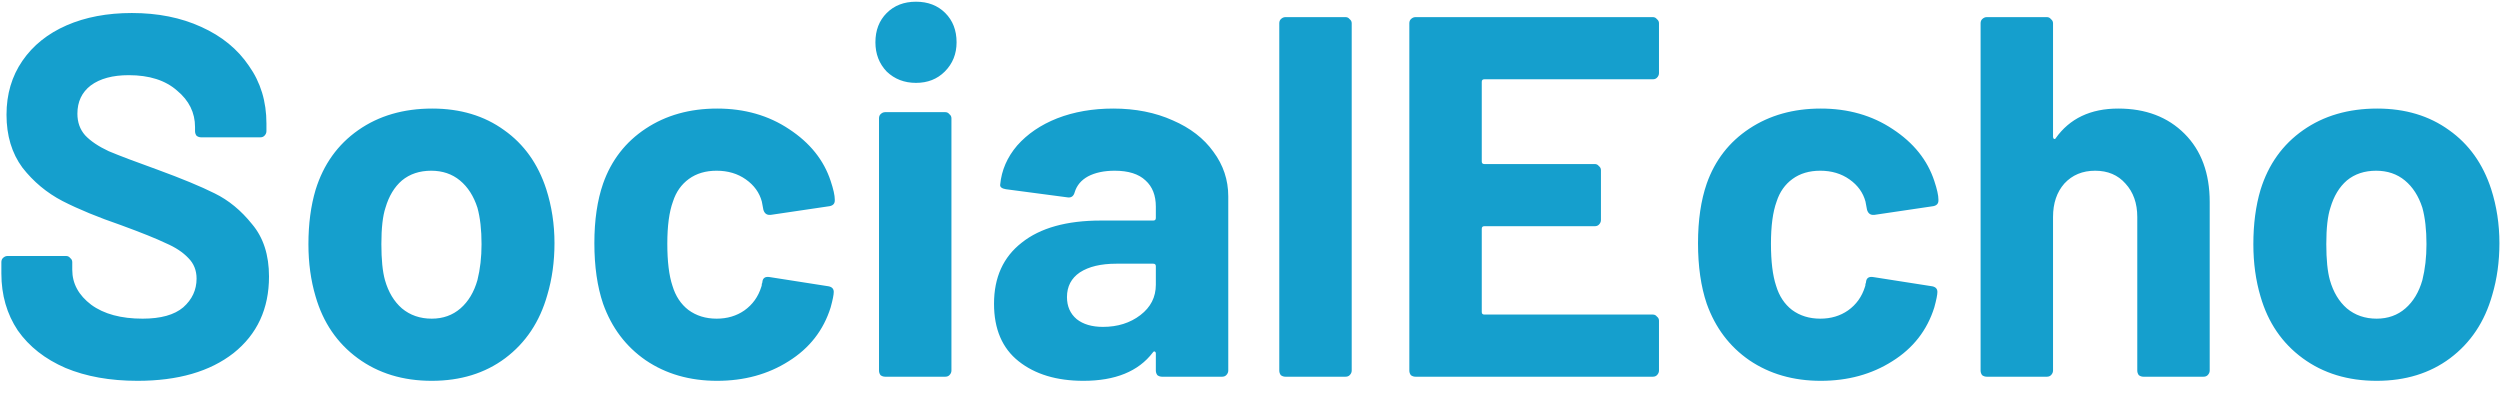 <svg width="146" height="23" viewBox="0 0 146 23" fill="none" xmlns="http://www.w3.org/2000/svg">
<path d="M8.03 22.24C6.43 22.24 5.03 21.99 3.83 21.49C2.63 20.97 1.7 20.24 1.04 19.3C0.4 18.34 0.08 17.23 0.08 15.97V15.31C0.08 15.21 0.11 15.13 0.17 15.07C0.25 14.99 0.34 14.95 0.44 14.95H3.86C3.96 14.95 4.04 14.99 4.1 15.07C4.18 15.13 4.22 15.21 4.22 15.31V15.76C4.22 16.56 4.59 17.24 5.33 17.8C6.07 18.34 7.07 18.61 8.33 18.61C9.39 18.61 10.18 18.39 10.7 17.95C11.22 17.49 11.48 16.93 11.48 16.27C11.48 15.79 11.32 15.39 11 15.07C10.68 14.73 10.24 14.44 9.68 14.2C9.14 13.94 8.27 13.59 7.07 13.15C5.73 12.69 4.59 12.22 3.65 11.74C2.73 11.26 1.95 10.61 1.31 9.79C0.69 8.95 0.38 7.92 0.38 6.7C0.38 5.5 0.69 4.45 1.31 3.55C1.93 2.65 2.79 1.96 3.89 1.48C4.99 1 6.26 0.76 7.7 0.76C9.22 0.76 10.57 1.03 11.75 1.57C12.95 2.11 13.88 2.87 14.54 3.85C15.22 4.81 15.56 5.93 15.56 7.21V7.66C15.56 7.76 15.52 7.85 15.44 7.93C15.38 7.99 15.3 8.02 15.2 8.02H11.75C11.65 8.02 11.56 7.99 11.48 7.93C11.42 7.85 11.39 7.76 11.39 7.66V7.42C11.39 6.58 11.04 5.87 10.34 5.29C9.66 4.69 8.72 4.39 7.52 4.39C6.58 4.39 5.84 4.59 5.3 4.99C4.78 5.39 4.52 5.94 4.52 6.64C4.52 7.14 4.67 7.56 4.97 7.9C5.29 8.24 5.75 8.55 6.35 8.83C6.97 9.09 7.92 9.45 9.2 9.91C10.62 10.43 11.73 10.89 12.53 11.29C13.35 11.69 14.08 12.29 14.72 13.09C15.38 13.87 15.71 14.89 15.71 16.15C15.71 18.03 15.02 19.52 13.64 20.62C12.26 21.7 10.39 22.24 8.03 22.24ZM25.212 22.24C23.532 22.24 22.092 21.8 20.892 20.92C19.692 20.04 18.872 18.84 18.432 17.32C18.152 16.38 18.012 15.36 18.012 14.26C18.012 13.08 18.152 12.02 18.432 11.08C18.892 9.6 19.722 8.44 20.922 7.6C22.122 6.76 23.562 6.34 25.242 6.34C26.882 6.34 28.282 6.76 29.442 7.6C30.602 8.42 31.422 9.57 31.902 11.05C32.222 12.05 32.382 13.1 32.382 14.2C32.382 15.28 32.242 16.29 31.962 17.23C31.522 18.79 30.702 20.02 29.502 20.92C28.322 21.8 26.892 22.24 25.212 22.24ZM25.212 18.61C25.872 18.61 26.432 18.41 26.892 18.01C27.352 17.61 27.682 17.06 27.882 16.36C28.042 15.72 28.122 15.02 28.122 14.26C28.122 13.42 28.042 12.71 27.882 12.13C27.662 11.45 27.322 10.92 26.862 10.54C26.402 10.16 25.842 9.97 25.182 9.97C24.502 9.97 23.932 10.16 23.472 10.54C23.032 10.92 22.712 11.45 22.512 12.13C22.352 12.61 22.272 13.32 22.272 14.26C22.272 15.16 22.342 15.86 22.482 16.36C22.682 17.06 23.012 17.61 23.472 18.01C23.952 18.41 24.532 18.61 25.212 18.61ZM41.881 22.24C40.281 22.24 38.891 21.84 37.711 21.04C36.551 20.24 35.721 19.14 35.221 17.74C34.881 16.74 34.711 15.56 34.711 14.2C34.711 12.86 34.881 11.7 35.221 10.72C35.701 9.36 36.531 8.29 37.711 7.51C38.891 6.73 40.281 6.34 41.881 6.34C43.481 6.34 44.881 6.74 46.081 7.54C47.301 8.34 48.111 9.35 48.511 10.57C48.671 11.05 48.751 11.41 48.751 11.65V11.71C48.751 11.89 48.651 12 48.451 12.04L45.001 12.55H44.941C44.761 12.55 44.641 12.45 44.581 12.25L44.491 11.77C44.351 11.25 44.041 10.82 43.561 10.48C43.081 10.14 42.511 9.97 41.851 9.97C41.211 9.97 40.671 10.13 40.231 10.45C39.791 10.77 39.481 11.21 39.301 11.77C39.081 12.37 38.971 13.19 38.971 14.23C38.971 15.27 39.071 16.09 39.271 16.69C39.451 17.29 39.761 17.76 40.201 18.1C40.661 18.44 41.211 18.61 41.851 18.61C42.471 18.61 43.011 18.45 43.471 18.13C43.951 17.79 44.281 17.33 44.461 16.75C44.481 16.71 44.491 16.65 44.491 16.57C44.511 16.55 44.521 16.52 44.521 16.48C44.541 16.24 44.681 16.14 44.941 16.18L48.391 16.72C48.591 16.76 48.691 16.87 48.691 17.05C48.691 17.21 48.631 17.51 48.511 17.95C48.091 19.29 47.271 20.34 46.051 21.1C44.851 21.86 43.461 22.24 41.881 22.24ZM53.494 4.84C52.814 4.84 52.244 4.62 51.784 4.18C51.344 3.72 51.124 3.15 51.124 2.47C51.124 1.77 51.344 1.2 51.784 0.76C52.224 0.32 52.794 0.1 53.494 0.1C54.194 0.1 54.764 0.32 55.204 0.76C55.644 1.2 55.864 1.77 55.864 2.47C55.864 3.15 55.634 3.72 55.174 4.18C54.734 4.62 54.174 4.84 53.494 4.84ZM51.694 22C51.594 22 51.504 21.97 51.424 21.91C51.364 21.83 51.334 21.74 51.334 21.64V6.91C51.334 6.81 51.364 6.73 51.424 6.67C51.504 6.59 51.594 6.55 51.694 6.55H55.204C55.304 6.55 55.384 6.59 55.444 6.67C55.524 6.73 55.564 6.81 55.564 6.91V21.64C55.564 21.74 55.524 21.83 55.444 21.91C55.384 21.97 55.304 22 55.204 22H51.694ZM65.011 6.34C66.311 6.34 67.471 6.57 68.491 7.03C69.511 7.47 70.301 8.08 70.861 8.86C71.441 9.64 71.731 10.51 71.731 11.47V21.64C71.731 21.74 71.691 21.83 71.611 21.91C71.551 21.97 71.471 22 71.371 22H67.861C67.761 22 67.671 21.97 67.591 21.91C67.531 21.83 67.501 21.74 67.501 21.64V20.65C67.501 20.59 67.481 20.55 67.441 20.53C67.401 20.51 67.361 20.53 67.321 20.59C66.481 21.69 65.131 22.24 63.271 22.24C61.711 22.24 60.451 21.86 59.491 21.1C58.531 20.34 58.051 19.22 58.051 17.74C58.051 16.2 58.591 15.01 59.671 14.17C60.751 13.31 62.291 12.88 64.291 12.88H67.351C67.451 12.88 67.501 12.83 67.501 12.73V12.07C67.501 11.41 67.301 10.9 66.901 10.54C66.501 10.16 65.901 9.97 65.101 9.97C64.481 9.97 63.961 10.08 63.541 10.3C63.141 10.52 62.881 10.83 62.761 11.23C62.701 11.45 62.571 11.55 62.371 11.53L58.741 11.05C58.501 11.01 58.391 10.92 58.411 10.78C58.491 9.94 58.821 9.18 59.401 8.5C60.001 7.82 60.781 7.29 61.741 6.91C62.721 6.53 63.811 6.34 65.011 6.34ZM64.411 19.09C65.271 19.09 66.001 18.86 66.601 18.4C67.201 17.94 67.501 17.35 67.501 16.63V15.55C67.501 15.45 67.451 15.4 67.351 15.4H65.191C64.291 15.4 63.581 15.57 63.061 15.91C62.561 16.25 62.311 16.73 62.311 17.35C62.311 17.89 62.501 18.32 62.881 18.64C63.261 18.94 63.771 19.09 64.411 19.09ZM75.07 22C74.97 22 74.88 21.97 74.8 21.91C74.74 21.83 74.71 21.74 74.71 21.64V1.36C74.71 1.26 74.74 1.18 74.8 1.12C74.88 1.04 74.97 1 75.07 1H78.58C78.68 1 78.76 1.04 78.82 1.12C78.9 1.18 78.94 1.26 78.94 1.36V21.64C78.94 21.74 78.9 21.83 78.82 21.91C78.76 21.97 78.68 22 78.58 22H75.07ZM96.885 4.27C96.885 4.37 96.845 4.46 96.765 4.54C96.705 4.6 96.625 4.63 96.525 4.63H86.685C86.585 4.63 86.535 4.68 86.535 4.78V9.43C86.535 9.53 86.585 9.58 86.685 9.58H93.135C93.235 9.58 93.315 9.62 93.375 9.7C93.455 9.76 93.495 9.84 93.495 9.94V12.85C93.495 12.95 93.455 13.04 93.375 13.12C93.315 13.18 93.235 13.21 93.135 13.21H86.685C86.585 13.21 86.535 13.26 86.535 13.36V18.22C86.535 18.32 86.585 18.37 86.685 18.37H96.525C96.625 18.37 96.705 18.41 96.765 18.49C96.845 18.55 96.885 18.63 96.885 18.73V21.64C96.885 21.74 96.845 21.83 96.765 21.91C96.705 21.97 96.625 22 96.525 22H82.665C82.565 22 82.475 21.97 82.395 21.91C82.335 21.83 82.305 21.74 82.305 21.64V1.36C82.305 1.26 82.335 1.18 82.395 1.12C82.475 1.04 82.565 1 82.665 1H96.525C96.625 1 96.705 1.04 96.765 1.12C96.845 1.18 96.885 1.26 96.885 1.36V4.27ZM106.334 22.24C104.734 22.24 103.344 21.84 102.164 21.04C101.004 20.24 100.174 19.14 99.674 17.74C99.334 16.74 99.164 15.56 99.164 14.2C99.164 12.86 99.334 11.7 99.674 10.72C100.154 9.36 100.984 8.29 102.164 7.51C103.344 6.73 104.734 6.34 106.334 6.34C107.934 6.34 109.334 6.74 110.534 7.54C111.754 8.34 112.564 9.35 112.964 10.57C113.124 11.05 113.204 11.41 113.204 11.65V11.71C113.204 11.89 113.104 12 112.904 12.04L109.454 12.55H109.394C109.214 12.55 109.094 12.45 109.034 12.25L108.944 11.77C108.804 11.25 108.494 10.82 108.014 10.48C107.534 10.14 106.964 9.97 106.304 9.97C105.664 9.97 105.124 10.13 104.684 10.45C104.244 10.77 103.934 11.21 103.754 11.77C103.534 12.37 103.424 13.19 103.424 14.23C103.424 15.27 103.524 16.09 103.724 16.69C103.904 17.29 104.214 17.76 104.654 18.1C105.114 18.44 105.664 18.61 106.304 18.61C106.924 18.61 107.464 18.45 107.924 18.13C108.404 17.79 108.734 17.33 108.914 16.75C108.934 16.71 108.944 16.65 108.944 16.57C108.964 16.55 108.974 16.52 108.974 16.48C108.994 16.24 109.134 16.14 109.394 16.18L112.844 16.72C113.044 16.76 113.144 16.87 113.144 17.05C113.144 17.21 113.084 17.51 112.964 17.95C112.544 19.29 111.724 20.34 110.504 21.1C109.304 21.86 107.914 22.24 106.334 22.24ZM123.707 6.34C125.307 6.34 126.597 6.83 127.577 7.81C128.557 8.79 129.047 10.12 129.047 11.8V21.64C129.047 21.74 129.007 21.83 128.927 21.91C128.867 21.97 128.787 22 128.687 22H125.177C125.077 22 124.987 21.97 124.907 21.91C124.847 21.83 124.817 21.74 124.817 21.64V12.67C124.817 11.87 124.587 11.22 124.127 10.72C123.687 10.22 123.097 9.97 122.357 9.97C121.617 9.97 121.017 10.22 120.557 10.72C120.117 11.22 119.897 11.87 119.897 12.67V21.64C119.897 21.74 119.857 21.83 119.777 21.91C119.717 21.97 119.637 22 119.537 22H116.027C115.927 22 115.837 21.97 115.757 21.91C115.697 21.83 115.667 21.74 115.667 21.64V1.36C115.667 1.26 115.697 1.18 115.757 1.12C115.837 1.04 115.927 1 116.027 1H119.537C119.637 1 119.717 1.04 119.777 1.12C119.857 1.18 119.897 1.26 119.897 1.36V7.99C119.897 8.05 119.917 8.09 119.957 8.11C119.997 8.13 120.027 8.12 120.047 8.08C120.867 6.92 122.087 6.34 123.707 6.34ZM138.796 22.24C137.116 22.24 135.676 21.8 134.476 20.92C133.276 20.04 132.456 18.84 132.016 17.32C131.736 16.38 131.596 15.36 131.596 14.26C131.596 13.08 131.736 12.02 132.016 11.08C132.476 9.6 133.306 8.44 134.506 7.6C135.706 6.76 137.146 6.34 138.826 6.34C140.466 6.34 141.866 6.76 143.026 7.6C144.186 8.42 145.006 9.57 145.486 11.05C145.806 12.05 145.966 13.1 145.966 14.2C145.966 15.28 145.826 16.29 145.546 17.23C145.106 18.79 144.286 20.02 143.086 20.92C141.906 21.8 140.476 22.24 138.796 22.24ZM138.796 18.61C139.456 18.61 140.016 18.41 140.476 18.01C140.936 17.61 141.266 17.06 141.466 16.36C141.626 15.72 141.706 15.02 141.706 14.26C141.706 13.42 141.626 12.71 141.466 12.13C141.246 11.45 140.906 10.92 140.446 10.54C139.986 10.16 139.426 9.97 138.766 9.97C138.086 9.97 137.516 10.16 137.056 10.54C136.616 10.92 136.296 11.45 136.096 12.13C135.936 12.61 135.856 13.32 135.856 14.26C135.856 15.16 135.926 15.86 136.066 16.36C136.266 17.06 136.596 17.61 137.056 18.01C137.536 18.41 138.116 18.61 138.796 18.61Z" fill="#159FCD"/>
</svg>
